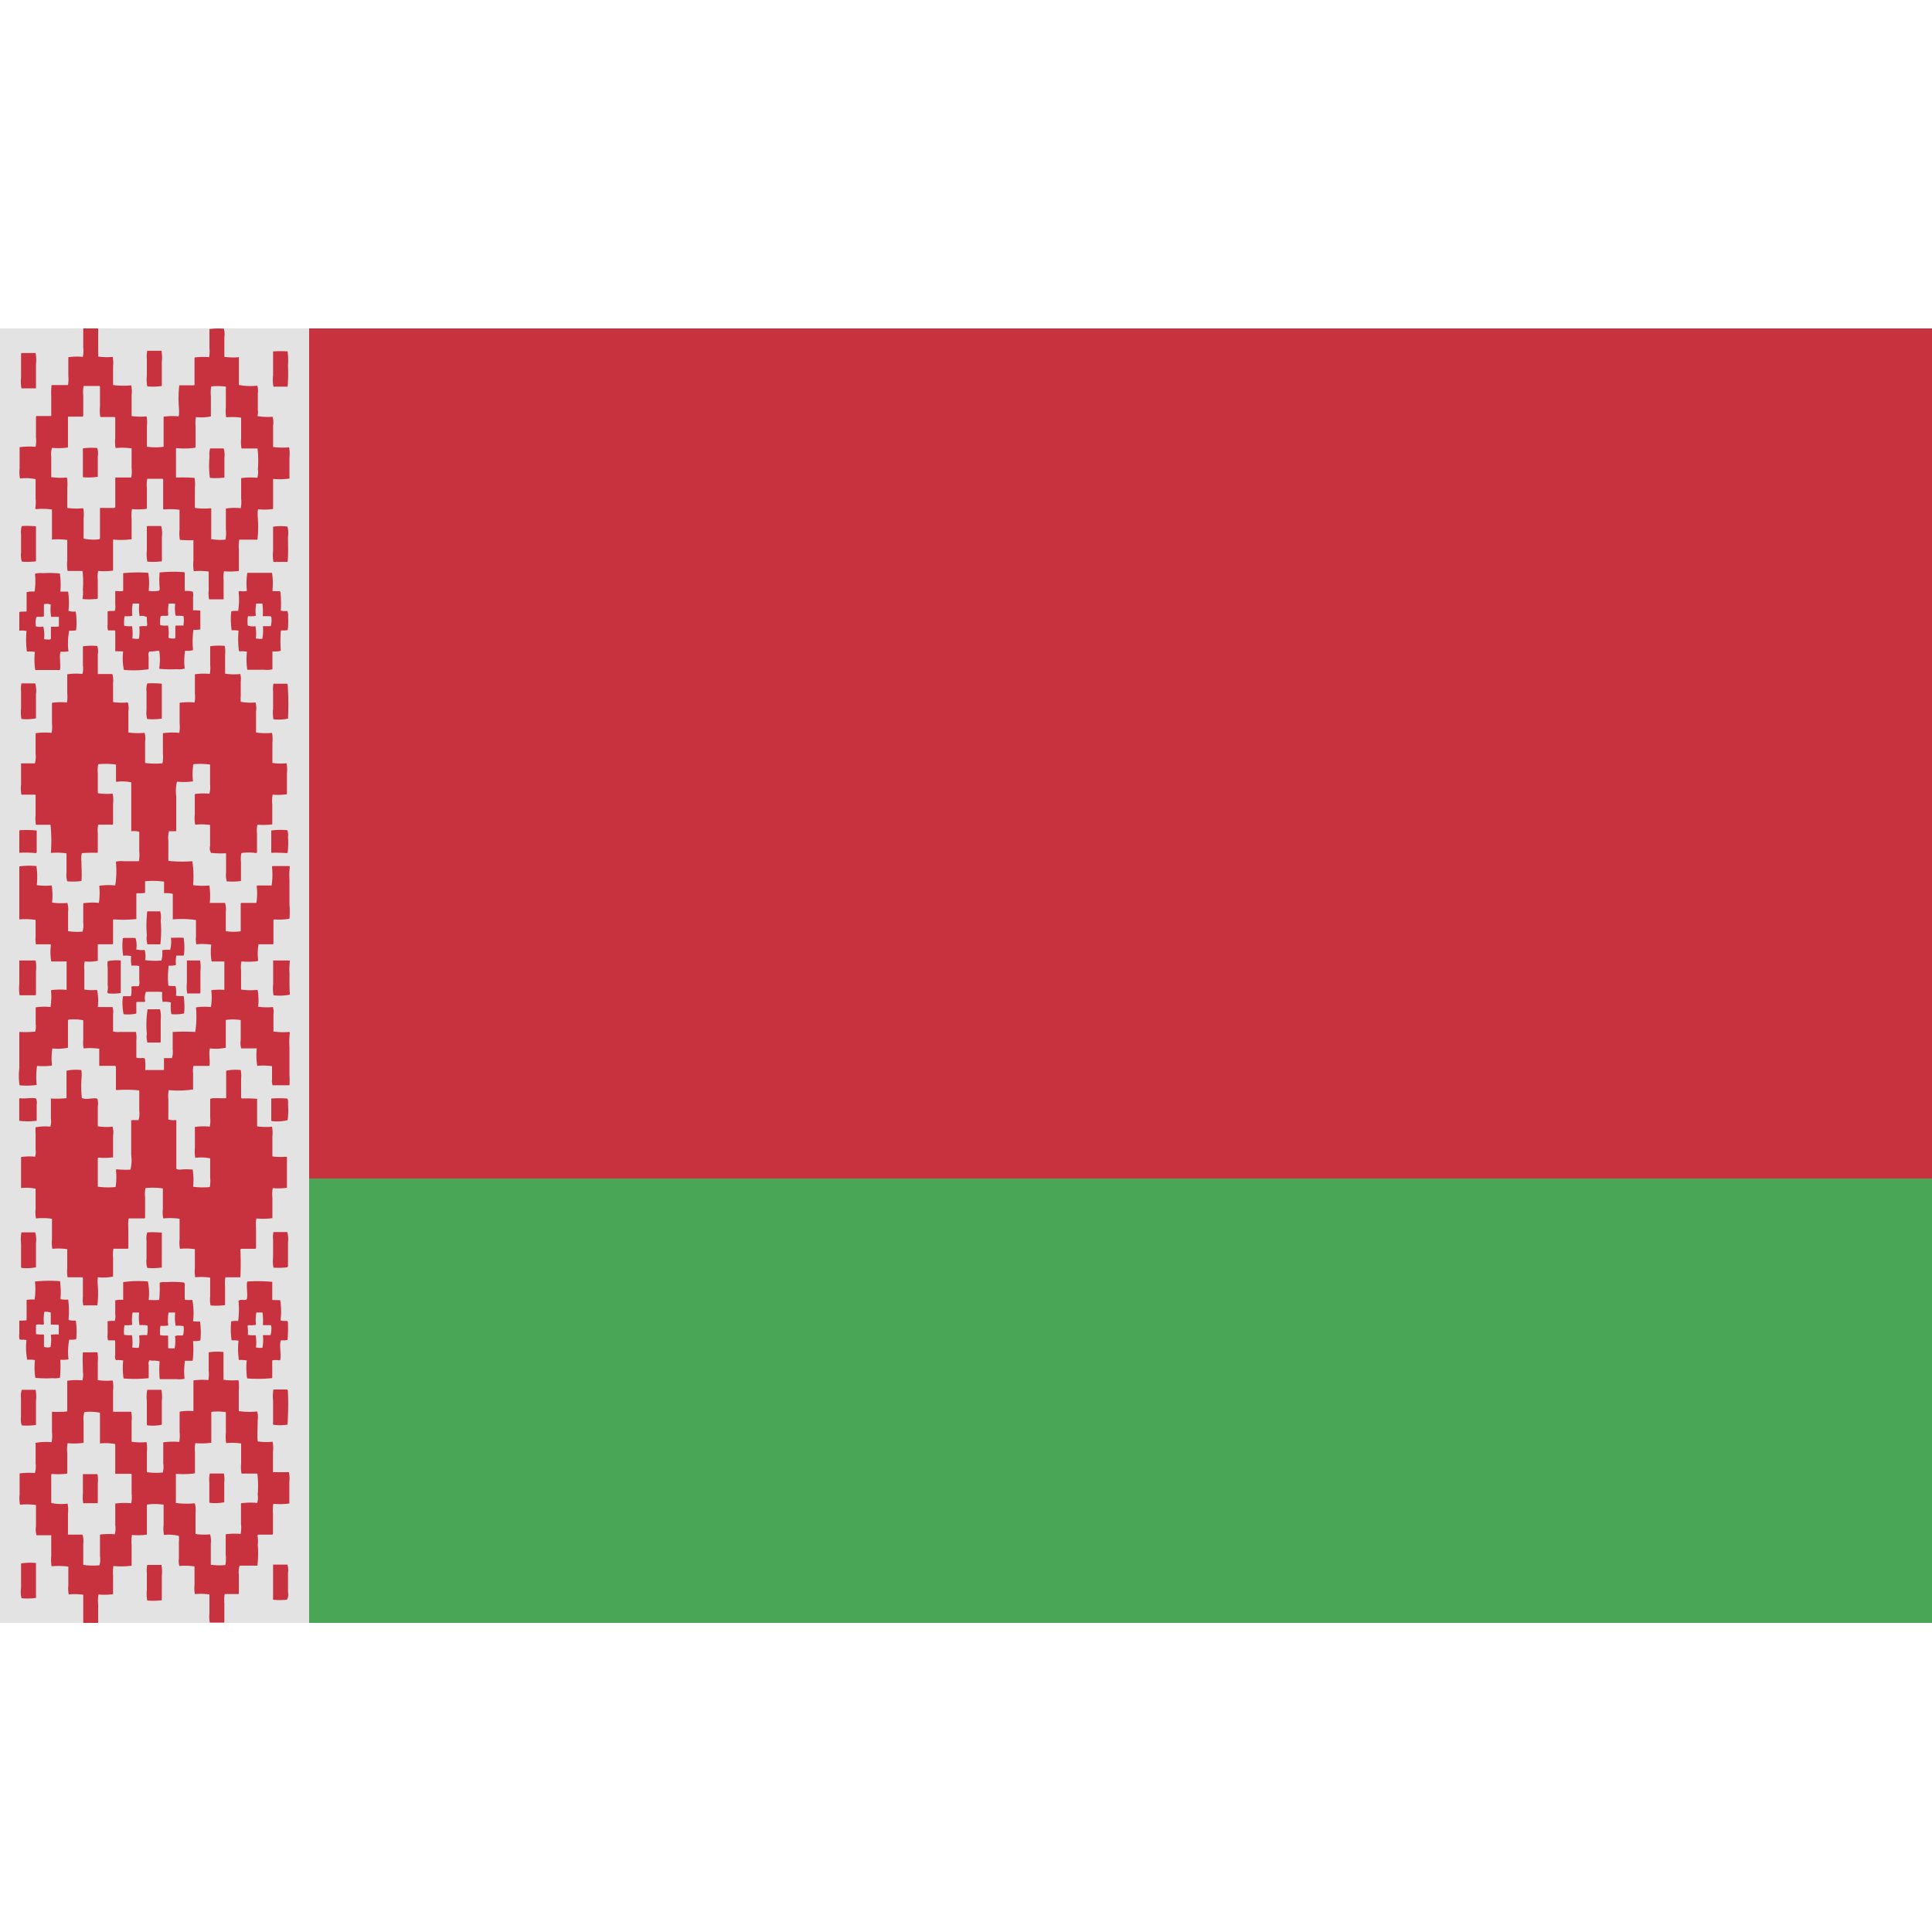 <svg width="100" height="100" viewBox="0 0 100 100" xmlns="http://www.w3.org/2000/svg">
<defs>
<style>.cls-1 {
        fill: #e3e3e3;
      }
      .cls-2, .cls-4 {
        fill: #c8313e;
      }
      .cls-3 {
        fill: #4aa657;
      }
      .cls-4 {
        fill-rule: evenodd;
      }</style>
</defs>
<rect class="cls-1" y="17" width="16" height="67"/>
<rect class="cls-2" x="16" y="17" width="84" height="44"/>
<rect class="cls-3" x="16" y="61" width="84" height="23"/>
<path class="cls-4" d="M4.309,17H5.081v1.456a3.222,3.222,0,0,0,.753.017,1.638,1.638,0,0,1,.019.469v0.987a4.028,4.028,0,0,0,.941.017,1.814,1.814,0,0,1,.019.519v1.071a3.3,3.3,0,0,0,.772.017,1.813,1.813,0,0,1,.019.519v1.054H7.64a3.161,3.161,0,0,0,.828,0V21.568a3.3,3.3,0,0,1,.772-0.017l0.019-.05a2.354,2.354,0,0,0,0-.418,6.074,6.074,0,0,1,.019-1.138h0.753a0.071,0.071,0,0,1,.038-0.017V18.506a3.216,3.216,0,0,1,.753-0.017,1.637,1.637,0,0,0,.019-0.469V17.034a3.216,3.216,0,0,1,.753-0.017V17.05a0.984,0.984,0,0,1,.019.4v1.021a3.216,3.216,0,0,0,.753.017v1.439a3.166,3.166,0,0,0,.96.034V20a0.851,0.851,0,0,1,.019.351v0.87a0.621,0.621,0,0,1-.019.3v0.017a3.418,3.418,0,0,0,.79.034V21.6a1.076,1.076,0,0,1,.019.435v1.1a3.546,3.546,0,0,0,.828.017,1.815,1.815,0,0,1,.019.519v1.1a3.631,3.631,0,0,1-.847.017v1.556a3.3,3.3,0,0,1-.772.017l-0.019.05a2.325,2.325,0,0,0,0,.4,5.988,5.988,0,0,1-.019,1.121H12.384a1.812,1.812,0,0,0-.019.519V29.55a3.3,3.3,0,0,1-.772.017,1.64,1.64,0,0,0-.019.468v0.987H10.821a1.637,1.637,0,0,1-.019-0.469v-0.97a3.3,3.3,0,0,0-.772-0.017,1.813,1.813,0,0,1-.019-0.519V27.96a6.052,6.052,0,0,1-.7-0.017,1.755,1.755,0,0,1-.019-0.5V26.387a3.46,3.46,0,0,0-.809-0.017,0.071,0.071,0,0,0-.038-0.017v-1.54a0.059,0.059,0,0,1-.019-0.033H7.622a1.754,1.754,0,0,0-.019.5v1.054a3.3,3.3,0,0,1-.772.017,1.755,1.755,0,0,0-.019.5V27.91a4.118,4.118,0,0,1-.96.017v1.606a3.3,3.3,0,0,1-.772.017,1.638,1.638,0,0,0-.019.469v0.971a3.3,3.3,0,0,1-.772.017,0.056,0.056,0,0,0-.019-0.033,1.563,1.563,0,0,0,.019-0.452,5.054,5.054,0,0,0-.019-0.971H3.5a1.813,1.813,0,0,1-.019-0.519V27.944H3.443a3.425,3.425,0,0,0-.753-0.017V26.371a3.546,3.546,0,0,0-.828-0.017,0.111,0.111,0,0,0-.038-0.034,1.754,1.754,0,0,0,.019-0.5V24.8a2.621,2.621,0,0,0-.809-0.034,1.813,1.813,0,0,1-.019-0.519v-1.1a3.546,3.546,0,0,1,.828-0.017,1.755,1.755,0,0,0,.019-0.5V21.568a0.059,0.059,0,0,0,.019-0.034H2.653V20.5a3.069,3.069,0,0,1,.019-0.569H3.518a1.638,1.638,0,0,0,.019-0.468V18.489a3.216,3.216,0,0,1,.753-0.017,1.7,1.7,0,0,0,.019-0.485V17Zm3.313,1.155H8.356a2.045,2.045,0,0,1,.019.586v1.238A3.216,3.216,0,0,1,7.622,20,1.851,1.851,0,0,1,7.6,19.46v-0.9A1.4,1.4,0,0,1,7.622,18.155Zm7.265,1.857H14.153a2.046,2.046,0,0,1-.019-0.586V18.188h0.038a5.268,5.268,0,0,1,.715,0,3.926,3.926,0,0,1,.019.736A9.078,9.078,0,0,1,14.887,20.012ZM1.862,20.1H1.109a1.987,1.987,0,0,1-.019-0.569V18.305a0.059,0.059,0,0,0,.019-0.034H1.843a2.046,2.046,0,0,1,.019.586V20.1Zm1.656,1.473v1.59a3.546,3.546,0,0,1-.828.017,1.165,1.165,0,0,0-.038.468V24.7H2.69a3.535,3.535,0,0,0,.772.017,1.813,1.813,0,0,1,.019.519v1.054a3.546,3.546,0,0,0,.828.017,1.813,1.813,0,0,1,.019.519v1.054a2.621,2.621,0,0,0,.809.034,0.109,0.109,0,0,1,.038-0.034v-1.59H5.928a0.108,0.108,0,0,1,.038-0.034v-1.54H6.793a1.7,1.7,0,0,0,.019-0.485V23.208a3.546,3.546,0,0,0-.828-0.017,1.812,1.812,0,0,1-.019-0.519V21.618a0.059,0.059,0,0,1-.019-0.034H5.194a1.812,1.812,0,0,1-.019-0.519V20.012a0.059,0.059,0,0,1-.019-0.034H4.328a1.755,1.755,0,0,0-.019.5v1.054a0.109,0.109,0,0,0-.038.034H3.518Zm5.59,3.146a8.4,8.4,0,0,1,.96.017,1.755,1.755,0,0,1,.019.5v1.054a3.467,3.467,0,0,0,.809.017,0.072,0.072,0,0,0,.038.017v1.59h0.038a3.08,3.08,0,0,0,.7.017,1.811,1.811,0,0,0,.019-0.519V26.32a3.3,3.3,0,0,1,.772-0.017,1.756,1.756,0,0,0,.019-0.5V24.748a3.62,3.62,0,0,1,.847-0.017V24.7a0.981,0.981,0,0,0,.019-0.4,5.572,5.572,0,0,0-.019-1.088H12.5a1.815,1.815,0,0,1-.019-0.519V21.618a3.3,3.3,0,0,0-.772-0.017,1.811,1.811,0,0,1-.019-0.519V20.012A3.216,3.216,0,0,0,10.934,20a1.752,1.752,0,0,0-.019.5v1.054a2.484,2.484,0,0,1-.772.034,1.756,1.756,0,0,0-.019.5v1.054a0.059,0.059,0,0,0-.019.034,4.2,4.2,0,0,1-.979.017v0.017H9.109v1.506ZM4.29,24.7V23.208a3.222,3.222,0,0,1,.753-0.017v0.034a0.985,0.985,0,0,1,.019.4v1.054A3.3,3.3,0,0,1,4.29,24.7Zm6.588-1.489h0.7a1.164,1.164,0,0,1,.038.469v1.037a3.216,3.216,0,0,1-.753.017,4.971,4.971,0,0,1-.019-1.1A1.014,1.014,0,0,1,10.878,23.208Zm-9.75,4.016a4.669,4.669,0,0,1,.734.017v1.807a3.136,3.136,0,0,1-.734.017A1.155,1.155,0,0,1,1.09,28.6V27.659A1.063,1.063,0,0,1,1.128,27.224Zm6.513,0h0.7a1.411,1.411,0,0,1,.038.552v1.272a3.216,3.216,0,0,1-.753.017A2.046,2.046,0,0,1,7.6,28.479V27.241A0.068,0.068,0,0,0,7.64,27.224Zm7.247,1.857H14.153a2.045,2.045,0,0,1-.019-0.586V27.258h0.038a2.52,2.52,0,0,1,.715,0v0.034a1.214,1.214,0,0,1,.019.485C14.906,28.2,14.928,28.738,14.887,29.081ZM9.56,30.587a1.547,1.547,0,0,1,.414.034,0.663,0.663,0,0,1,.019.284v0.686a2.271,2.271,0,0,1,.376.017v0.971a1.475,1.475,0,0,1-.358.017,4.69,4.69,0,0,0-.019,1.054,1.165,1.165,0,0,1-.414.034,3.552,3.552,0,0,0-.019.92L9.5,34.62a1,1,0,0,1-.339.017,6.845,6.845,0,0,1-.9-0.017,0.055,0.055,0,0,0-.019-0.033,2.914,2.914,0,0,0,0-.9H8.13a1.9,1.9,0,0,1-.4.033,0.288,0.288,0,0,0-.038.234v0.686a5.353,5.353,0,0,1-1.28.033,3,3,0,0,1-.038-0.954H6.342c-0.048-.015-0.29,0-0.376-0.017V32.662a0.059,0.059,0,0,1-.019-0.033H5.589V32.612a0.664,0.664,0,0,1-.019-0.284V31.642a1.562,1.562,0,0,1,.376-0.017V31.591a0.664,0.664,0,0,0,.019-0.285V30.6A0.067,0.067,0,0,0,6,30.587a1.225,1.225,0,0,0,.376,0v-0.92a7.4,7.4,0,0,1,1.3-.017,3.622,3.622,0,0,1,.019.937H7.735a1.353,1.353,0,0,0,.508-0.017,0.278,0.278,0,0,0,.019-0.151,4.519,4.519,0,0,1,0-.787,7.149,7.149,0,0,1,1.261-.017,0.071,0.071,0,0,0,.038.017v0.954ZM12.8,29.65h1.28a3.622,3.622,0,0,1,.019.937,0.068,0.068,0,0,1,.038.017,1.79,1.79,0,0,1,.339,0c0.046,0.022.013-.007,0.038,0.034a5.77,5.77,0,0,1,.019.971,1.393,1.393,0,0,0,.339.017l0.019,0.05a0.568,0.568,0,0,1,.019.251,3.512,3.512,0,0,1-.019.686,1.393,1.393,0,0,1-.339.017l-0.019.05a6.683,6.683,0,0,0,0,1l-0.056.017a1.2,1.2,0,0,1-.377.017v0.937H14.059a1.069,1.069,0,0,1-.358.017H12.8a3.625,3.625,0,0,1-.019-0.937,1.556,1.556,0,0,0-.376-0.017,0.072,0.072,0,0,0-.038-0.017,4.691,4.691,0,0,1-.019-1.054,1.475,1.475,0,0,0-.358-0.017,3.832,3.832,0,0,1-.019-0.987,1.475,1.475,0,0,1,.358-0.017,3.9,3.9,0,0,0,.019-1,0.211,0.211,0,0,0,.056-0.034,1.017,1.017,0,0,0,.376,0A3.6,3.6,0,0,1,12.8,29.65Zm-9.675.971h0.4a3.9,3.9,0,0,1,.019,1,1.024,1.024,0,0,0,.376.033,3.762,3.762,0,0,1,.019.971,1.475,1.475,0,0,1-.358.017,3.49,3.49,0,0,0-.038,1.071,1.643,1.643,0,0,1-.4.017l-0.019.05c-0.059.148,0.027,0.687-.019,0.9H1.824a3.622,3.622,0,0,1-.019-0.937,1.73,1.73,0,0,0-.414-0.017,4.778,4.778,0,0,1-.019-1.071H1.335A0.958,0.958,0,0,0,1,32.646V31.675a1.393,1.393,0,0,1,.339-0.017,0.072,0.072,0,0,1,.038-0.017V30.654a1.165,1.165,0,0,1,.414-0.033,3.553,3.553,0,0,0,.019-0.92l0.056-.017A1,1,0,0,1,2.2,29.667a5.845,5.845,0,0,1,.9.017v0.034A3.727,3.727,0,0,1,3.123,30.621ZM6.869,31.24a2.152,2.152,0,0,0-.019.636,1.648,1.648,0,0,1-.4.017,1.689,1.689,0,0,0-.019.5,1.648,1.648,0,0,0,.4.017,2.152,2.152,0,0,1,.019.636,1.388,1.388,0,0,0,.339.017,2.151,2.151,0,0,0,.019-0.636,1.556,1.556,0,0,1,.376-0.017,0.242,0.242,0,0,0,.038-0.067,2.644,2.644,0,0,1-.019-0.4,0.511,0.511,0,0,0-.376-0.05,2.153,2.153,0,0,1-.019-0.636H7.189V31.24H6.869Zm1.863,0a2.094,2.094,0,0,0-.019.619H8.676C8.6,31.9,8.4,31.849,8.318,31.893a1.134,1.134,0,0,0-.019.468,1.643,1.643,0,0,0,.4.017,2.151,2.151,0,0,1,.019.636,0.812,0.812,0,0,0,.32.033,0.071,0.071,0,0,1,.038-0.017V32.411a0.059,0.059,0,0,0,.019-0.033h0.4A1.631,1.631,0,0,0,9.5,31.893a1.562,1.562,0,0,0-.376-0.017,0.071,0.071,0,0,0-.038-0.017,2.036,2.036,0,0,1-.019-0.6H9.052V31.24H8.732Zm4.875,1.171h0.414V32.378a1.086,1.086,0,0,0,.019-0.452A0.11,0.11,0,0,1,14,31.893h-0.4a3.287,3.287,0,0,0-.019-0.653h-0.32a2.153,2.153,0,0,0-.019.636,1.649,1.649,0,0,1-.4.017l-0.019.05a2.041,2.041,0,0,0,0,.435,0.8,0.8,0,0,0,.4.033,2.153,2.153,0,0,1,.019.636,1.388,1.388,0,0,0,.339.017V33.031A2.166,2.166,0,0,0,13.607,32.411Zm-10.973.034c0.125-.011.277,0,0.414-0.017v-0.5h-0.4a2.152,2.152,0,0,1-.019-0.636l-0.056-.017a0.587,0.587,0,0,0-.3,0v0.636H2.238c-0.08.043-.278-0.011-0.358,0.033a1.18,1.18,0,0,0-.019.485H1.9a0.759,0.759,0,0,0,.339,0,1.658,1.658,0,0,1,.038.653,1.306,1.306,0,0,0,.32.017,0.11,0.11,0,0,1,.038-0.034V32.445Zm2.428,2.443H5.815a1.115,1.115,0,0,1,.038.452v1a3.3,3.3,0,0,0,.772.017v0.034a1.076,1.076,0,0,1,.019.435v1.088a3.631,3.631,0,0,0,.847.017v0.033a1.076,1.076,0,0,1,.019.435V39.49a3.869,3.869,0,0,0,.9.017A1.755,1.755,0,0,0,8.431,39V37.95a3.631,3.631,0,0,1,.847-0.017,1.755,1.755,0,0,0,.019-0.5V36.377a3.3,3.3,0,0,1,.772-0.017,1.637,1.637,0,0,0,.019-0.469V34.9a3.3,3.3,0,0,1,.772-0.017,1.641,1.641,0,0,0,.019-0.469V33.449a3.216,3.216,0,0,1,.753-0.017,1.636,1.636,0,0,1,.019.468v0.971a3.381,3.381,0,0,0,.791.017v0.033a0.81,0.81,0,0,1,.019.335v0.77a1.55,1.55,0,0,0,0,.3,2.857,2.857,0,0,0,.772.033v0.034a1.076,1.076,0,0,1,.019.435v1.088a3.546,3.546,0,0,0,.828.017,1.756,1.756,0,0,1,.019.5V39.49a3.137,3.137,0,0,0,.734.017,1.812,1.812,0,0,1,.019.519v1.088H14.812a3.08,3.08,0,0,1-.7.017,1.755,1.755,0,0,0-.019.5v1.037a3.3,3.3,0,0,1-.772.017,1.636,1.636,0,0,0-.019.468v0.971a0.11,0.11,0,0,0-.038.033,2.272,2.272,0,0,0-.772,0,1.636,1.636,0,0,0-.019.469V45.6a3.137,3.137,0,0,1-.734.017,1.116,1.116,0,0,1-.038-0.452v-1a5.936,5.936,0,0,1-.772-0.017,0.414,0.414,0,0,1-.056-0.351V42.7a3.3,3.3,0,0,0-.772-0.017,1.812,1.812,0,0,1-.019-0.519V41.1a3.216,3.216,0,0,1,.753-0.017,1.164,1.164,0,0,0,.038-0.469V39.573a3.71,3.71,0,0,0-.866-0.017,3.411,3.411,0,0,0-.019.887,3.546,3.546,0,0,1-.828.017,1.993,1.993,0,0,0-.038.753V43.02H9.09a2.743,2.743,0,0,1-.339,0,1.214,1.214,0,0,0-.038.485V44.56a7.041,7.041,0,0,0,1.242.017,5.063,5.063,0,0,1,.038,1.238,3.63,3.63,0,0,0,.847.017v0.033a3.655,3.655,0,0,1,.019.87h0.79a1.164,1.164,0,0,1,.038.468v1h0.038a2.623,2.623,0,0,0,.734,0V46.769a0.059,0.059,0,0,0,.019-0.034h0.79a2.954,2.954,0,0,0,.019-0.87,0.059,0.059,0,0,0,.019-0.033h0.753a3.764,3.764,0,0,0,.019-0.971,0.059,0.059,0,0,0,.019-0.034h0.885a0.055,0.055,0,0,0,.019.034,3.615,3.615,0,0,0-.019.669v1.305a4.127,4.127,0,0,1,0,.72,3.264,3.264,0,0,1-.791.033,0.07,0.07,0,0,1-.038.017v1.238a0.059,0.059,0,0,0-.019.033H13.381a2.839,2.839,0,0,0-.019.837,0.059,0.059,0,0,0-.019.033,3.625,3.625,0,0,1-.847.017,1.637,1.637,0,0,0-.019.469V51.22a3.625,3.625,0,0,0,.847.017l0.019,0.05a3.144,3.144,0,0,1,.019.82,3.3,3.3,0,0,0,.772.017v0.033a0.848,0.848,0,0,1,.019.351v0.887h0.038a3.645,3.645,0,0,0,.791.017,0.055,0.055,0,0,0,.019.033,4.082,4.082,0,0,0-.019.753v1.456a4.117,4.117,0,0,1,0,.519H14.1V56.139a0.618,0.618,0,0,1-.019-0.268V55.185a3.3,3.3,0,0,0-.772-0.017V55.135a3.394,3.394,0,0,1-.019-0.87H12.478V54.232a0.984,0.984,0,0,1-.019-0.4V52.792H12.421a2.626,2.626,0,0,0-.734,0v1.439a2.691,2.691,0,0,1-.828.034V54.3c-0.065.163,0.028,0.651-.019,0.87H10.012a1.34,1.34,0,0,0-.019.385V56.39a5.247,5.247,0,0,1-1.261.034,1.755,1.755,0,0,0-.019.5v1.021a0.956,0.956,0,0,0,.358.033c0.029-.012,0,0,0.056,0v2.527a0.424,0.424,0,0,0,.207.033,3.243,3.243,0,0,1,.64,0,3.411,3.411,0,0,1,.019.887,3.705,3.705,0,0,0,.866.017,1.7,1.7,0,0,0,.019-0.485v-1a2.278,2.278,0,0,0-.715-0.034c-0.029.012,0,0-.056,0a1.811,1.811,0,0,1-.019-0.519V58.331a3.3,3.3,0,0,1,.772-0.017,1.64,1.64,0,0,0,.019-0.468V56.875l0.056-.017c0.117-.037.6,0,0.772-0.017V55.42a2.415,2.415,0,0,1,.753-0.034,1.64,1.64,0,0,1,.019.468v0.971a0.109,0.109,0,0,1,.038.033,6.62,6.62,0,0,1,.791.017V58.3a3.3,3.3,0,0,0,.772.017,1.756,1.756,0,0,1,.019.5v1.038a3.057,3.057,0,0,0,.715.017,0.07,0.07,0,0,0,.038.017v1.59a3.137,3.137,0,0,1-.734.017,1.756,1.756,0,0,0-.019.5V63.05a3.546,3.546,0,0,1-.828.017,1.755,1.755,0,0,0-.019.5v1.037a0.059,0.059,0,0,0-.019.034H12.478a0.111,0.111,0,0,1-.038.034,13.777,13.777,0,0,1,0,1.439H11.668a1.641,1.641,0,0,0-.019.469v0.971a3.222,3.222,0,0,1-.753.017,1.636,1.636,0,0,1-.019-0.468V66.129a3.3,3.3,0,0,0-.772-0.017,1.636,1.636,0,0,1-.019-0.468V64.656a3.3,3.3,0,0,0-.772-0.017,1.755,1.755,0,0,1-.019-0.5V63.083a3.625,3.625,0,0,0-.847-0.017,1.755,1.755,0,0,1-.019-0.5V61.511a3.869,3.869,0,0,0-.9-0.017,1.755,1.755,0,0,0-.019.5v1.038a0.059,0.059,0,0,0-.019.033H6.662a1.754,1.754,0,0,0-.019.5v1.037a0.059,0.059,0,0,0-.019.034H5.871a1.638,1.638,0,0,0-.019.468v0.971a2.552,2.552,0,0,1-.791.033v0.034a2.284,2.284,0,0,0,0,.385,5.559,5.559,0,0,1-.019,1.037H4.309a1.52,1.52,0,0,1-.019-0.435V66.146a0.058,0.058,0,0,1-.019-0.034H3.5a1.638,1.638,0,0,1-.019-0.468V64.656a3.3,3.3,0,0,0-.772-0.017,1.755,1.755,0,0,1-.019-0.5V63.083a3.546,3.546,0,0,0-.828-0.017,1.754,1.754,0,0,1-.019-0.5V61.527a2.418,2.418,0,0,0-.753-0.034V59.887a3.136,3.136,0,0,1,.734-0.017V59.837A0.808,0.808,0,0,0,1.843,59.5V58.666a1.744,1.744,0,0,1,0-.318,2.857,2.857,0,0,1,.772-0.034V58.281a0.985,0.985,0,0,0,.019-0.4V56.859a5.161,5.161,0,0,0,.809-0.017V55.42A2.415,2.415,0,0,1,4.2,55.386l0.019,0.05a2.248,2.248,0,0,1,0,.368,5.56,5.56,0,0,0,.019,1.038H4.271c0.183,0.1.635-.051,0.772,0.033a0.985,0.985,0,0,1,.019.4V58.3a3.3,3.3,0,0,0,.772.017v0.034a1.076,1.076,0,0,1,.019.435V59.9a3.222,3.222,0,0,1-.753.017,0.071,0.071,0,0,1-.038.017v1.489a3.949,3.949,0,0,0,.922.017A3.481,3.481,0,0,0,6,60.54a0.068,0.068,0,0,0,.038-0.017,4.778,4.778,0,0,0,.715.017,1.992,1.992,0,0,0,.038-0.753V57.98H6.831a2.723,2.723,0,0,1,.339,0,1.214,1.214,0,0,0,.038-0.485V56.44a6.544,6.544,0,0,0-1.167-.017A0.071,0.071,0,0,0,6,56.407V55.2a0.109,0.109,0,0,1-.038-0.033H5.137V54.282a3.466,3.466,0,0,0-.809-0.017A1.638,1.638,0,0,1,4.309,53.8V52.809a2.415,2.415,0,0,0-.753-0.033,0.07,0.07,0,0,1-.038.017v1.439a2.621,2.621,0,0,1-.809.034,3.412,3.412,0,0,0-.019.887,3.3,3.3,0,0,1-.772.017,3.832,3.832,0,0,0-.019.987,3.79,3.79,0,0,1-.885.017A3.025,3.025,0,0,1,1,55.3V53.412a5.293,5.293,0,0,0,.828-0.017V53.361a0.847,0.847,0,0,0,.019-0.351V52.14a3.3,3.3,0,0,1,.772-0.017V52.09a3.227,3.227,0,0,0,.019-0.837,3.455,3.455,0,0,1,.809-0.017V49.764H2.653a2.9,2.9,0,0,1-.019-0.853,0.059,0.059,0,0,1-.019-0.033H1.862a1.343,1.343,0,0,1-.019-0.385V47.639a0.059,0.059,0,0,1-.019-0.033H1.787A3.651,3.651,0,0,0,1,47.588V44.844a3.789,3.789,0,0,1,.885-0.017,3.832,3.832,0,0,1,.019.987,3.3,3.3,0,0,0,.772.017,3.412,3.412,0,0,1,.019.887,3.381,3.381,0,0,0,.791.017,1.164,1.164,0,0,1,.038.468v1H3.556a3.188,3.188,0,0,0,.715.017,1.165,1.165,0,0,0,.038-0.469v-1a3.466,3.466,0,0,1,.809-0.017,3.412,3.412,0,0,0,.019-0.887,3.546,3.546,0,0,1,.828-0.017A5.064,5.064,0,0,0,6,44.593H6.041a1,1,0,0,1,.339-0.017H7.189a1.755,1.755,0,0,0,.019-0.5V43.054A0.952,0.952,0,0,0,6.85,43.02c-0.029.012,0,0-.056,0V40.494a2.348,2.348,0,0,0-.734-0.033c-0.029.012,0,0-.056,0V39.573a3.954,3.954,0,0,0-.922-0.017,1.7,1.7,0,0,0-.019.485v1.021H5.1a3.309,3.309,0,0,0,.734.017,1.812,1.812,0,0,1,.019.519v1.054a0.059,0.059,0,0,0-.019.034H5.081a1.637,1.637,0,0,0-.019.468v0.971H5.043v0.017a7.066,7.066,0,0,0-.809.017v0.034a0.942,0.942,0,0,0-.019.385c0,0.328.029,0.749,0,1.021a3.136,3.136,0,0,1-.734.017,1.115,1.115,0,0,1-.038-0.452v-1H3.405a3.535,3.535,0,0,0-.772-0.017,8.156,8.156,0,0,0-.019-1.456H1.862a1.754,1.754,0,0,1-.019-0.5V41.163a0.059,0.059,0,0,1-.019-0.033H1.109a1.814,1.814,0,0,1-.019-0.519v-1.1H1.805a1.214,1.214,0,0,0,.038-0.485V37.95a3.546,3.546,0,0,1,.828-0.017,1.755,1.755,0,0,0,.019-0.5V36.377a3.3,3.3,0,0,1,.772-0.017,1.638,1.638,0,0,0,.019-0.469V34.9a3.376,3.376,0,0,1,.791-0.017V34.854a0.984,0.984,0,0,0,.019-0.4v-1a3.216,3.216,0,0,1,.753-0.017v0.033a0.985,0.985,0,0,1,.019.4v1.021Zm-3.953.485H1.824a1.411,1.411,0,0,1,.038.552V37.18a2.415,2.415,0,0,1-.753.033,1.852,1.852,0,0,1-.019-0.535v-0.9A1.4,1.4,0,0,1,1.109,35.373Zm6.513,0a4.8,4.8,0,0,1,.753.017V37.2H8.337a3.188,3.188,0,0,1-.715.017,1.155,1.155,0,0,1-.038-0.469V35.808A1.063,1.063,0,0,1,7.622,35.373Zm6.531,0.017h0.715v0.017h0.019a15,15,0,0,1,.019,1.79,2.415,2.415,0,0,1-.753.033,1.853,1.853,0,0,1-.019-0.535v-0.9A1.4,1.4,0,0,1,14.153,35.39ZM1.034,42.97a5.544,5.544,0,0,1,.866.017v1.138a0.109,0.109,0,0,0-.038.033A5.1,5.1,0,0,0,1,44.141V42.987A0.068,0.068,0,0,0,1.034,42.97ZM14.04,44.141V42.987a3.546,3.546,0,0,1,.828-0.017l0.019,0.05a0.706,0.706,0,0,1,.019.3,4.2,4.2,0,0,1-.019.82,0.067,0.067,0,0,0-.038.017A7.8,7.8,0,0,0,14.04,44.141ZM7.509,45.614v0.6a1.73,1.73,0,0,1-.414.017,0.071,0.071,0,0,1-.038.017v1.322a6.553,6.553,0,0,1-1.167.017,0.071,0.071,0,0,1-.038.017v1.238a0.059,0.059,0,0,0-.019.033H5.062V49.73a2.139,2.139,0,0,1-.678.033,1.638,1.638,0,0,0-.019.469V51.22a2.812,2.812,0,0,0,.659.017,2.731,2.731,0,0,1,.038.887H5.833v0.033a0.847,0.847,0,0,1,.019.351v0.887H5.89a1,1,0,0,0,.339.017H7.038a1.461,1.461,0,0,1,.019.418v0.92H7.095c0.089,0.048.307-.016,0.4,0.034a2.09,2.09,0,0,1,.019.6h0.96V55.369H8.487v-0.6H8.9a1.065,1.065,0,0,0,.038-0.435v-0.92H8.977a9.494,9.494,0,0,1,1.129,0,5.262,5.262,0,0,0,.038-1.272,3.3,3.3,0,0,1,.772-0.017,2.954,2.954,0,0,0,.019-0.87,2.892,2.892,0,0,1,.678-0.017V49.764H10.953a2.951,2.951,0,0,1-.019-0.87,3.3,3.3,0,0,0-.772-0.017,1.345,1.345,0,0,1-.019-0.385v-0.87a4.948,4.948,0,0,0-1.2-.033V46.267a1.3,1.3,0,0,0-.452-0.034v-0.6A4.192,4.192,0,0,0,7.509,45.614ZM7.622,47.17H8.3V47.2a1.074,1.074,0,0,1,.019.435A6.343,6.343,0,0,1,8.3,48.877H7.622V48.843A1.073,1.073,0,0,1,7.6,48.408,6.341,6.341,0,0,1,7.622,47.17Zm1.223,1.372c0.15-.007.511-0.014,0.659,0a3.413,3.413,0,0,1,.019.887,0.058,0.058,0,0,0-.019.033H9.127a1.631,1.631,0,0,0-.019.485,1.026,1.026,0,0,1-.376.033,4.606,4.606,0,0,0-.019,1.037,1.393,1.393,0,0,0,.339.017,0.072,0.072,0,0,0,.038.017,1.631,1.631,0,0,1,.019.485,1.648,1.648,0,0,0,.4.017v0.033a3.4,3.4,0,0,1,.019.87,2.072,2.072,0,0,1-.659.034,2.037,2.037,0,0,1-.019-0.6,1.231,1.231,0,0,0-.433-0.033,1.689,1.689,0,0,1-.019-0.5l-0.056-.017c-0.025-.01-0.767-0.01-0.791,0a0.889,0.889,0,0,0-.038.485,0.059,0.059,0,0,0-.019.034h-0.4a0.072,0.072,0,0,1-.038.017v0.586a2.072,2.072,0,0,1-.659.034,2.8,2.8,0,0,1-.038-0.9,0.059,0.059,0,0,0,.019-0.033h0.4a1.69,1.69,0,0,0,.019-0.5H6.831c0.08-.043.278,0.011,0.358-0.033a0.71,0.71,0,0,0,.019-0.3V50a1.643,1.643,0,0,0-.4-0.017,1.689,1.689,0,0,1-.019-0.5,1.729,1.729,0,0,0-.414-0.017,3.482,3.482,0,0,1-.019-0.9l0.056-.017c0.011-.005.594,0,0.6,0a1.227,1.227,0,0,1,.038.6H7.095a1.153,1.153,0,0,0,.4.017v0.034a1.225,1.225,0,0,1,.019.5H7.546a3.768,3.768,0,0,0,.809.017,1.318,1.318,0,0,0,.038-0.535,1.729,1.729,0,0,1,.414-0.017A1.561,1.561,0,0,0,8.845,48.542ZM1,49.714H1.843a1.987,1.987,0,0,1,.019.569v1.2a0.058,0.058,0,0,0-.019.033H1.015A2.045,2.045,0,0,1,1,50.935V49.714Zm5.251,0V51.4a2.807,2.807,0,0,1-.659.017,0.242,0.242,0,0,1-.038-0.067,0.946,0.946,0,0,0,.019-0.385V50.1a1.692,1.692,0,0,1,0-.351A2.389,2.389,0,0,1,6.248,49.714Zm3.426,0h0.678a1.875,1.875,0,0,1,.019.535v1.138a0.057,0.057,0,0,0-.019.033H9.692a1.929,1.929,0,0,1-.019-0.552V49.714Zm4.461,0h0.847a0.055,0.055,0,0,0,.019.033,3.41,3.41,0,0,0-.019.636c0,0.365-.008.766,0.019,1.1a2.761,2.761,0,0,1-.847.033,2.045,2.045,0,0,1-.019-0.586V49.714ZM7.64,52.24H8.28a1.312,1.312,0,0,1,.038.519V53.93a0.059,0.059,0,0,0-.019.033H7.622V53.93A1.025,1.025,0,0,1,7.6,53.512,5.1,5.1,0,0,1,7.64,52.24Zm-6.607,4.6c0.171,0.049.681-.043,0.828,0.017a0.509,0.509,0,0,1,.038.318v0.837H1.862a3.38,3.38,0,0,1-.866,0V56.859A0.067,0.067,0,0,0,1.034,56.842ZM14.04,56.859a6.171,6.171,0,0,1,.809,0c0.046,0.022.013-.007,0.038,0.033a0.615,0.615,0,0,1,.019.268,3.669,3.669,0,0,1-.019.82,2.357,2.357,0,0,1-.809.05,0.071,0.071,0,0,0-.038-0.017V56.859Zm0.113,6.911h0.715a1.41,1.41,0,0,1,.038.552v1.221c-0.013.013-.025,0.037-0.038,0.05a3.194,3.194,0,0,1-.715.017,1.852,1.852,0,0,1-.019-0.535v-0.9A1.4,1.4,0,0,1,14.153,63.77Zm-13.044.017H1.824a1.41,1.41,0,0,1,.038.552v1.255a2.348,2.348,0,0,1-.734.034A0.071,0.071,0,0,0,1.09,65.61V64.372A2.042,2.042,0,0,1,1.109,63.786Zm6.513,0a4.814,4.814,0,0,1,.753.017V65.61H8.337a3.188,3.188,0,0,1-.715.017,1.155,1.155,0,0,1-.038-0.469V64.221A1.063,1.063,0,0,1,7.622,63.786Zm-4.5,6.593a6.472,6.472,0,0,1-.019.937H3.067a1,1,0,0,1-.339.017,5.858,5.858,0,0,1-.9-0.017,3.552,3.552,0,0,1-.019-0.92,1.648,1.648,0,0,0-.4-0.017,3.28,3.28,0,0,1-.038-1.021H1.335c-0.071-.038-0.249.006-0.32-0.034A0.664,0.664,0,0,1,1,69.041V68.354a2.282,2.282,0,0,0,.376-0.017V67.284a1.729,1.729,0,0,1,.414-0.017,3.622,3.622,0,0,0,.019-0.937,7.4,7.4,0,0,1,1.3-.017v0.034a3.835,3.835,0,0,1,.019.9,1.648,1.648,0,0,0,.4.017,4.692,4.692,0,0,1,.019,1.054,1.021,1.021,0,0,0,.376.034,3.762,3.762,0,0,1,.019.971,1.475,1.475,0,0,1-.358.017,3.281,3.281,0,0,0-.038,1.021A1.73,1.73,0,0,1,3.123,70.379Zm6.87-.97a5.189,5.189,0,0,1-.019,1.021h-0.4a3.622,3.622,0,0,0-.019.937H9.523a1.069,1.069,0,0,1-.358.017H8.28l-0.019-.05a5.61,5.61,0,0,1,0-.87,1.233,1.233,0,0,0-.433-0.034,0.087,0.087,0,0,0-.094-0.017,0.288,0.288,0,0,0-.038.234v0.686a7.393,7.393,0,0,1-1.3.017,3.622,3.622,0,0,1-.019-0.937H6.342A1.333,1.333,0,0,0,6,70.4a0.322,0.322,0,0,1-.038-0.251V69.409a0.059,0.059,0,0,1-.019-0.034H5.589V69.358a0.664,0.664,0,0,1-.019-0.285V68.388a1.556,1.556,0,0,1,.376-0.017V68.338a0.71,0.71,0,0,0,.019-0.3V67.3H6a1.2,1.2,0,0,1,.376-0.017v-0.92a5.348,5.348,0,0,1,1.28-.033,3,3,0,0,1,.038.954H7.735a3.3,3.3,0,0,0,.508,0V67.25a6.235,6.235,0,0,0,.019-0.837c0.024-.041-0.008-0.011.038-0.033a0.8,0.8,0,0,1,.282-0.017,5.205,5.205,0,0,1,.922.017c0.083,0.034.056,0.132,0.056,0.234v0.653l0.056,0.017a2.763,2.763,0,0,0,.339,0,3.629,3.629,0,0,1,.038,1.1,1.475,1.475,0,0,0,.358.017,3.836,3.836,0,0,1,.019.987H10.332A0.958,0.958,0,0,1,9.993,69.409Zm2.8-3.079a8.358,8.358,0,0,1,1.3.017v0.937h0.038c0.048,0.015.29,0,.376,0.017a3.9,3.9,0,0,1,.019,1c-0.013.026,0,0,0,.05a1.388,1.388,0,0,0,.339.017,0.182,0.182,0,0,0,.038.05,8.4,8.4,0,0,1-.019.937,1.389,1.389,0,0,1-.339.017l-0.019.05c-0.065.163,0.031,0.736-.019,0.971a0.067,0.067,0,0,0-.038.017,1.219,1.219,0,0,0-.377,0v0.92a7.393,7.393,0,0,1-1.3.017,3.625,3.625,0,0,1-.019-0.937H12.741a1.77,1.77,0,0,0-.376-0.017,3.9,3.9,0,0,1-.019-1,1.47,1.47,0,0,0-.358-0.017,3.831,3.831,0,0,1-.019-0.987,1.47,1.47,0,0,1,.358-0.017,4.691,4.691,0,0,0,.019-1.054L12.4,67.3c0.08-.043.278,0.011,0.358-0.034C12.854,67.131,12.727,66.523,12.8,66.33Zm-9.75,2.744v-0.5c-0.133-.013-0.3-0.007-0.414-0.017V67.936A0.883,0.883,0,0,0,2.295,67.9a2.152,2.152,0,0,0-.019.636,0.214,0.214,0,0,1-.094.033,0.809,0.809,0,0,0-.32,0v0.485a1.562,1.562,0,0,0,.376.017,0.071,0.071,0,0,0,.038.017v0.636H2.314a0.587,0.587,0,0,0,.3,0,2.152,2.152,0,0,0,.019-0.636A1.729,1.729,0,0,1,3.048,69.074Zm3.821-1.138a2.152,2.152,0,0,0-.019.636,1.648,1.648,0,0,1-.4.017,1.689,1.689,0,0,0-.019.5,1.648,1.648,0,0,0,.4.017,2.152,2.152,0,0,1,.019.636,1.388,1.388,0,0,0,.339.017,2.152,2.152,0,0,0,.019-0.636,1.73,1.73,0,0,1,.414-0.017,1.69,1.69,0,0,0,.019-0.5,1.725,1.725,0,0,0-.414-0.017,2.153,2.153,0,0,1-.019-0.636H7.189V67.936H6.869Zm1.863,0a2.267,2.267,0,0,0-.019.669,1.648,1.648,0,0,1-.4.017,1.631,1.631,0,0,0-.019.485,1.562,1.562,0,0,0,.376.017,0.071,0.071,0,0,0,.038.017V69.76a0.059,0.059,0,0,1,.019.033h0.32a2.153,2.153,0,0,0,.019-0.636l0.056-.017c0.08-.043.278,0.011,0.358-0.034A1.134,1.134,0,0,0,9.5,68.639a1.729,1.729,0,0,0-.414-0.017V68.589a2.249,2.249,0,0,1-.019-0.636H9.052V67.936H8.732Zm4.875,1.171H14a1.169,1.169,0,0,0,.038-0.485,0.059,0.059,0,0,1-.019-0.033H13.607a3.287,3.287,0,0,0-.019-0.653h-0.32a2.152,2.152,0,0,0-.019.636,1.648,1.648,0,0,1-.4.017,0.108,0.108,0,0,1-.038.033,2.169,2.169,0,0,1,.019.469,1.649,1.649,0,0,0,.4.017,2.152,2.152,0,0,1,.019.636,1.388,1.388,0,0,0,.339.017V69.727A2.165,2.165,0,0,0,13.607,69.107Zm-2.033.87v1.439a3.3,3.3,0,0,0,.772.017,1.811,1.811,0,0,1,.019.519V73.04a4.113,4.113,0,0,0,.96.017V73.09a1.033,1.033,0,0,1,.019.418c0,0.355-.032.806,0,1.1a3.3,3.3,0,0,0,.772.017,1.811,1.811,0,0,1,.019.519V76.2h0.828a1.815,1.815,0,0,1,.019.519v1.1a3.546,3.546,0,0,1-.828.017,1.755,1.755,0,0,0-.019.5V79.4a0.059,0.059,0,0,0-.019.033H13.362a0.11,0.11,0,0,1-.038.034,1.737,1.737,0,0,1,.019.5,5.566,5.566,0,0,1-.019,1.071H12.4a1.164,1.164,0,0,0-.038.468v1H11.631a1.637,1.637,0,0,0-.019.469V83.95a0.059,0.059,0,0,0-.019.034H10.859a1.637,1.637,0,0,1-.019-0.469V82.528a3.216,3.216,0,0,0-.753-0.017,1.64,1.64,0,0,1-.019-0.469v-0.97H10.031a3.425,3.425,0,0,0-.753-0.017V81.022a0.853,0.853,0,0,1-.019-0.351V79.817a1.745,1.745,0,0,0,0-.318,2.136,2.136,0,0,0-.772-0.05,1.812,1.812,0,0,1-.019-0.519V77.876H8.431a3.161,3.161,0,0,0-.828,0v1.556a3.3,3.3,0,0,1-.772.017,1.813,1.813,0,0,0-.019.519v1.071a4.028,4.028,0,0,1-.941.017,1.638,1.638,0,0,0-.019.469v0.987a3.216,3.216,0,0,1-.753.017,1.7,1.7,0,0,0-.019.485V84H4.309V82.544a3.216,3.216,0,0,0-.753-0.017,1.638,1.638,0,0,1-.019-0.469V81.088a3.71,3.71,0,0,0-.866-0.017,1.813,1.813,0,0,1-.019-0.519V79.465H1.881V79.432A1.076,1.076,0,0,1,1.862,79v-1.1a3.54,3.54,0,0,0-.828-0.017,1.813,1.813,0,0,1-.019-0.519v-1.1a3.376,3.376,0,0,1,.791-0.017,1.214,1.214,0,0,0,.038-0.485V74.7H1.824V74.68H1.843a3.246,3.246,0,0,1,.828-0.033,1.812,1.812,0,0,0,.019-0.519V73.073a5.053,5.053,0,0,0,.791-0.017v-1.59a3.381,3.381,0,0,1,.791-0.017V71.417a0.988,0.988,0,0,0,.019-0.4c0-.328-0.029-0.749,0-1.021H5.043a1.638,1.638,0,0,1,.019.469v0.971a3.3,3.3,0,0,0,.772.017,1.813,1.813,0,0,1,.019.519v1.1H6.793a1.755,1.755,0,0,1,.019.5v1.054a3.3,3.3,0,0,0,.772.017,1.754,1.754,0,0,1,.019.5V76.2a3.546,3.546,0,0,0,.828.017V76.186a1.076,1.076,0,0,0,.019-0.435v-1.1H8.487a3.651,3.651,0,0,1,.791-0.017,1.755,1.755,0,0,0,.019-0.5V73.073l0.056-.017a3.028,3.028,0,0,1,.659-0.017V71.45a3.3,3.3,0,0,1,.772-0.017,1.64,1.64,0,0,0,.019-0.469V69.994A3.3,3.3,0,0,1,11.574,69.978Zm2.579,1.941h0.715a0.185,0.185,0,0,0,.038.05,16.473,16.473,0,0,1-.019,1.774H14.849a2.519,2.519,0,0,1-.715,0V72.5A2.041,2.041,0,0,1,14.153,71.919Zm-13.025.017H1.843a2.045,2.045,0,0,1,.019.586v1.238H1.824a3.08,3.08,0,0,1-.7.017,1.155,1.155,0,0,1-.038-0.469V72.37A1.063,1.063,0,0,1,1.128,71.935Zm6.494,0H8.356a2.045,2.045,0,0,1,.019.586v1.222a2.348,2.348,0,0,1-.734.033A0.071,0.071,0,0,0,7.6,73.759V72.521A2.041,2.041,0,0,1,7.622,71.935Zm1.487,4.351v1.506a4.2,4.2,0,0,0,.979.017,1.261,1.261,0,0,1,.038.5V79.4a3.216,3.216,0,0,0,.753.017,1.213,1.213,0,0,1,.038.485v1.088a3.216,3.216,0,0,0,.753.017,1.811,1.811,0,0,0,.019-0.519V79.415a3.3,3.3,0,0,1,.772-0.017,1.815,1.815,0,0,0,.019-0.519V77.809a3.625,3.625,0,0,1,.847-0.017V77.759a0.981,0.981,0,0,0,.019-0.4,5.572,5.572,0,0,0-.019-1.088H12.5a1.755,1.755,0,0,1-.019-0.5V74.713a3.3,3.3,0,0,0-.772-0.017,1.811,1.811,0,0,1-.019-0.519V73.09a3.057,3.057,0,0,0-.715-0.017,0.072,0.072,0,0,1-.038.017v1.59H10.9a3.651,3.651,0,0,1-.79.017,1.752,1.752,0,0,0-.019.5v1.054l-0.056.017A4.689,4.689,0,0,1,9.109,76.286Zm-5.59,3.146H4.271a1.214,1.214,0,0,1,.038.485V81a3.625,3.625,0,0,0,.847.017V80.988a1.076,1.076,0,0,0,.019-0.435V79.432a3.3,3.3,0,0,1,.772-0.017V79.382a1.076,1.076,0,0,0,.019-0.435V77.825a3.546,3.546,0,0,1,.828-0.017,1.7,1.7,0,0,0,.019-0.485V76.3H6.793V76.286H5.965v-1.54a2.554,2.554,0,0,0-.791-0.034v-1.59a2.621,2.621,0,0,0-.809-0.034,1.263,1.263,0,0,0-.038.5V74.68A3.546,3.546,0,0,1,3.5,74.7a1.812,1.812,0,0,0-.019.519v1.054a3.381,3.381,0,0,1-.791.017,0.071,0.071,0,0,1-.038.017v1.489a2.758,2.758,0,0,0,.847.034,1.813,1.813,0,0,1,.019.519v1.088Zm7.341-3.163h0.734a1.7,1.7,0,0,1,.019.485v1a2.345,2.345,0,0,1-.734.033,0.072,0.072,0,0,0-.038-0.017V76.755A1.693,1.693,0,0,1,10.859,76.269ZM4.29,76.3H5.043a1.7,1.7,0,0,1,.019.485v0.987a0.058,0.058,0,0,0-.019.034H4.309a1.7,1.7,0,0,1-.019-0.485V76.3ZM1.862,80.9v1.807a3.216,3.216,0,0,1-.753.017V82.695a1.259,1.259,0,0,1-.019-0.5V80.921A3.3,3.3,0,0,1,1.862,80.9Zm12.272,0.084h0.753v0.034a0.93,0.93,0,0,1,.019.385v1a0.526,0.526,0,0,1-.057.4,4.035,4.035,0,0,1-.715,0V80.988ZM7.622,81H8.356a2.046,2.046,0,0,1,.019.586v1.238a3.222,3.222,0,0,1-.753.017A1.852,1.852,0,0,1,7.6,82.31v-0.9A1.4,1.4,0,0,1,7.622,81Z"/>
</svg>
